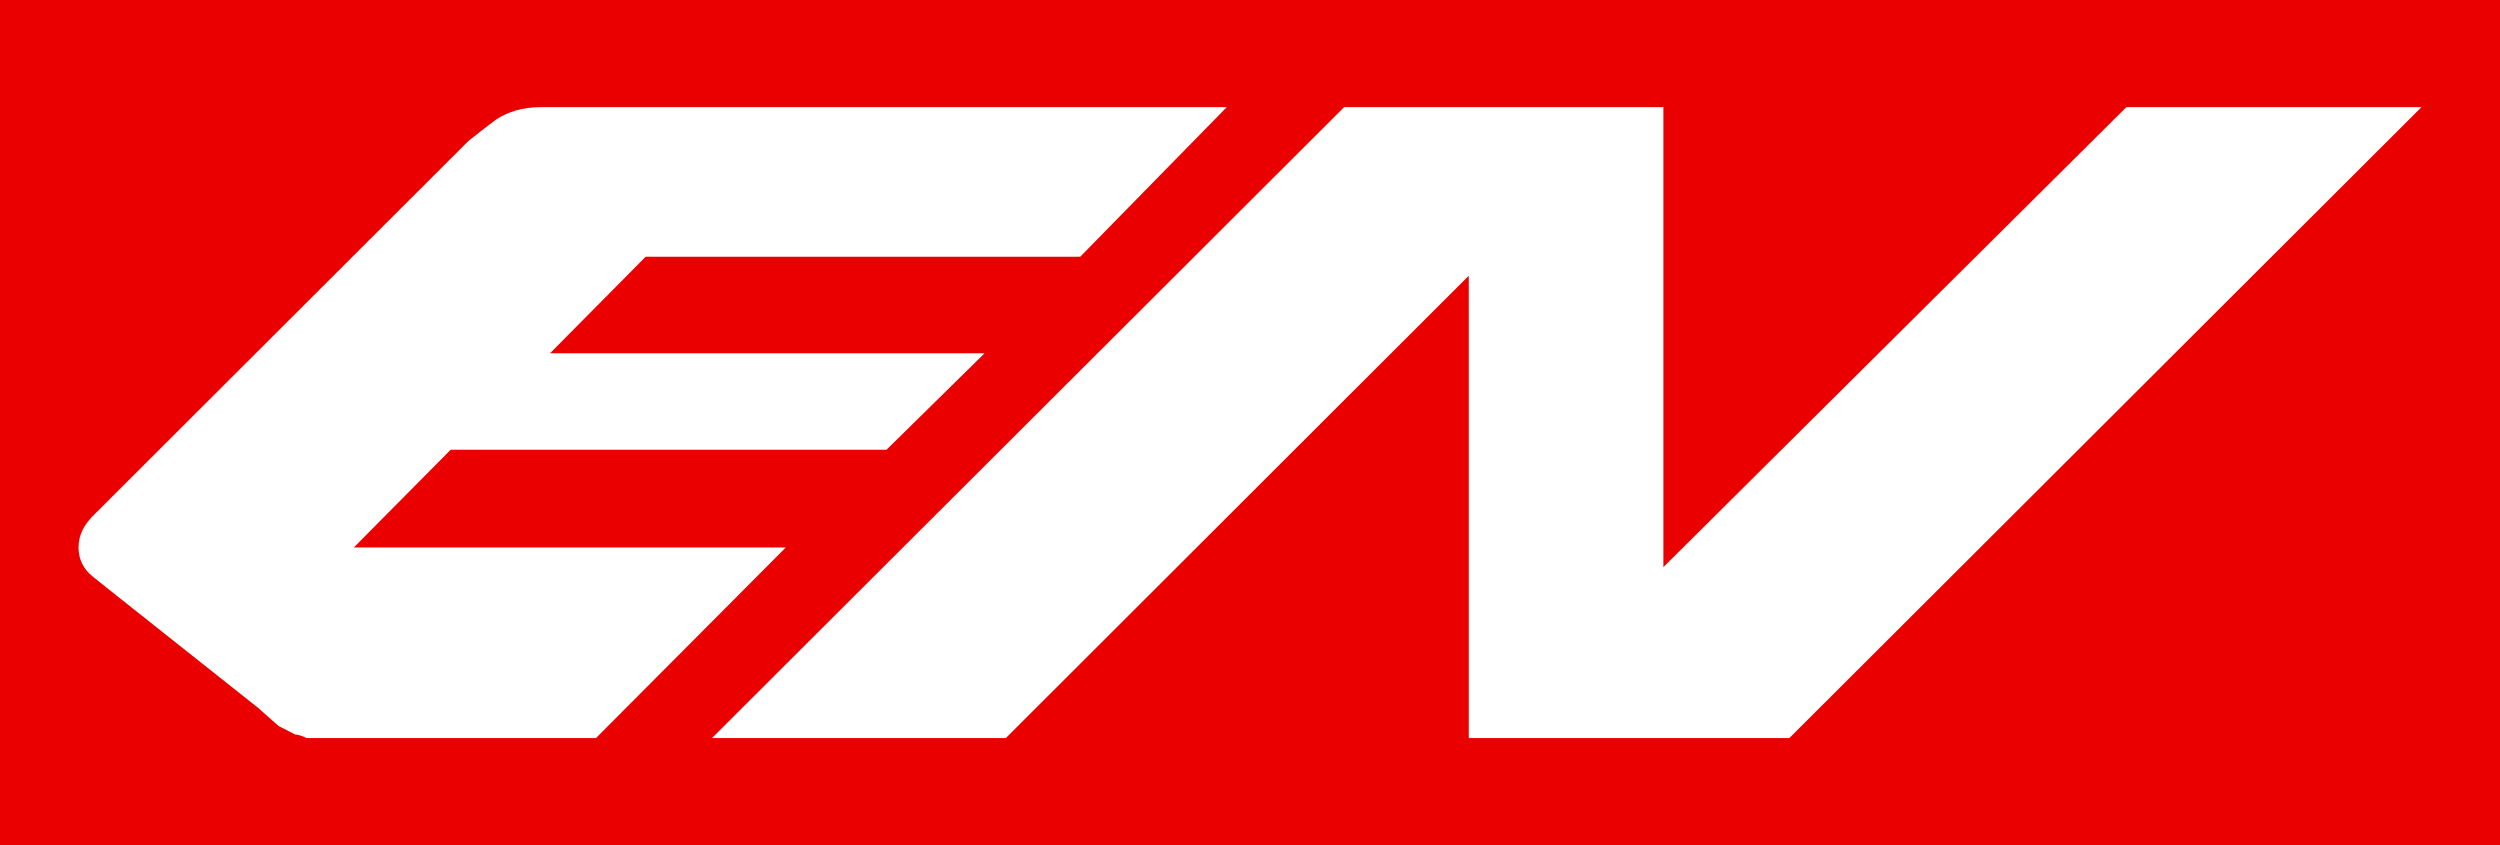 <?xml version="1.0" encoding="utf-8"?>
<!-- Generator: Adobe Illustrator 25.1.0, SVG Export Plug-In . SVG Version: 6.00 Build 0)  -->
<svg version="1.0" id="Ebene_1" xmlns="http://www.w3.org/2000/svg" xmlns:xlink="http://www.w3.org/1999/xlink" x="0px" y="0px"
	 viewBox="0 0 210 71" enable-background="new 0 0 210 71" xml:space="preserve">
<rect id="background-red" fill="#EB0000" width="210" height="71"/>
<g id="EN:background-red">
	<path fill="#FFFFFF" d="M29.077,62h-1.82c-0.535,0-1.07,0-1.499,0c-0.428-0.203-0.749-0.304-0.963-0.304l-1.392-0.709l-1.713-1.52
		L9.809,50.042l-2.034-1.621c-0.749-0.608-1.178-1.419-1.178-2.432c0-1.013,0.428-1.925,1.392-2.837l31.365-31.314l1.285-1.013
		l1.07-0.811C42.672,9.405,43.85,9,45.456,9h57.592l-12.31,12.566H54.233l-8.029,8.107h36.503l-8.243,8.107h-36.61l-8.136,8.208
		h36.289L50.059,62H29.077z"/>
	<polygon fill="#FFFFFF" points="112.906,9 139.724,9 139.724,47.637 178.615,9 203.403,9 150.302,62 123.377,62 123.377,23.16 
		84.486,62 59.805,62 	"/>
</g>
</svg>
